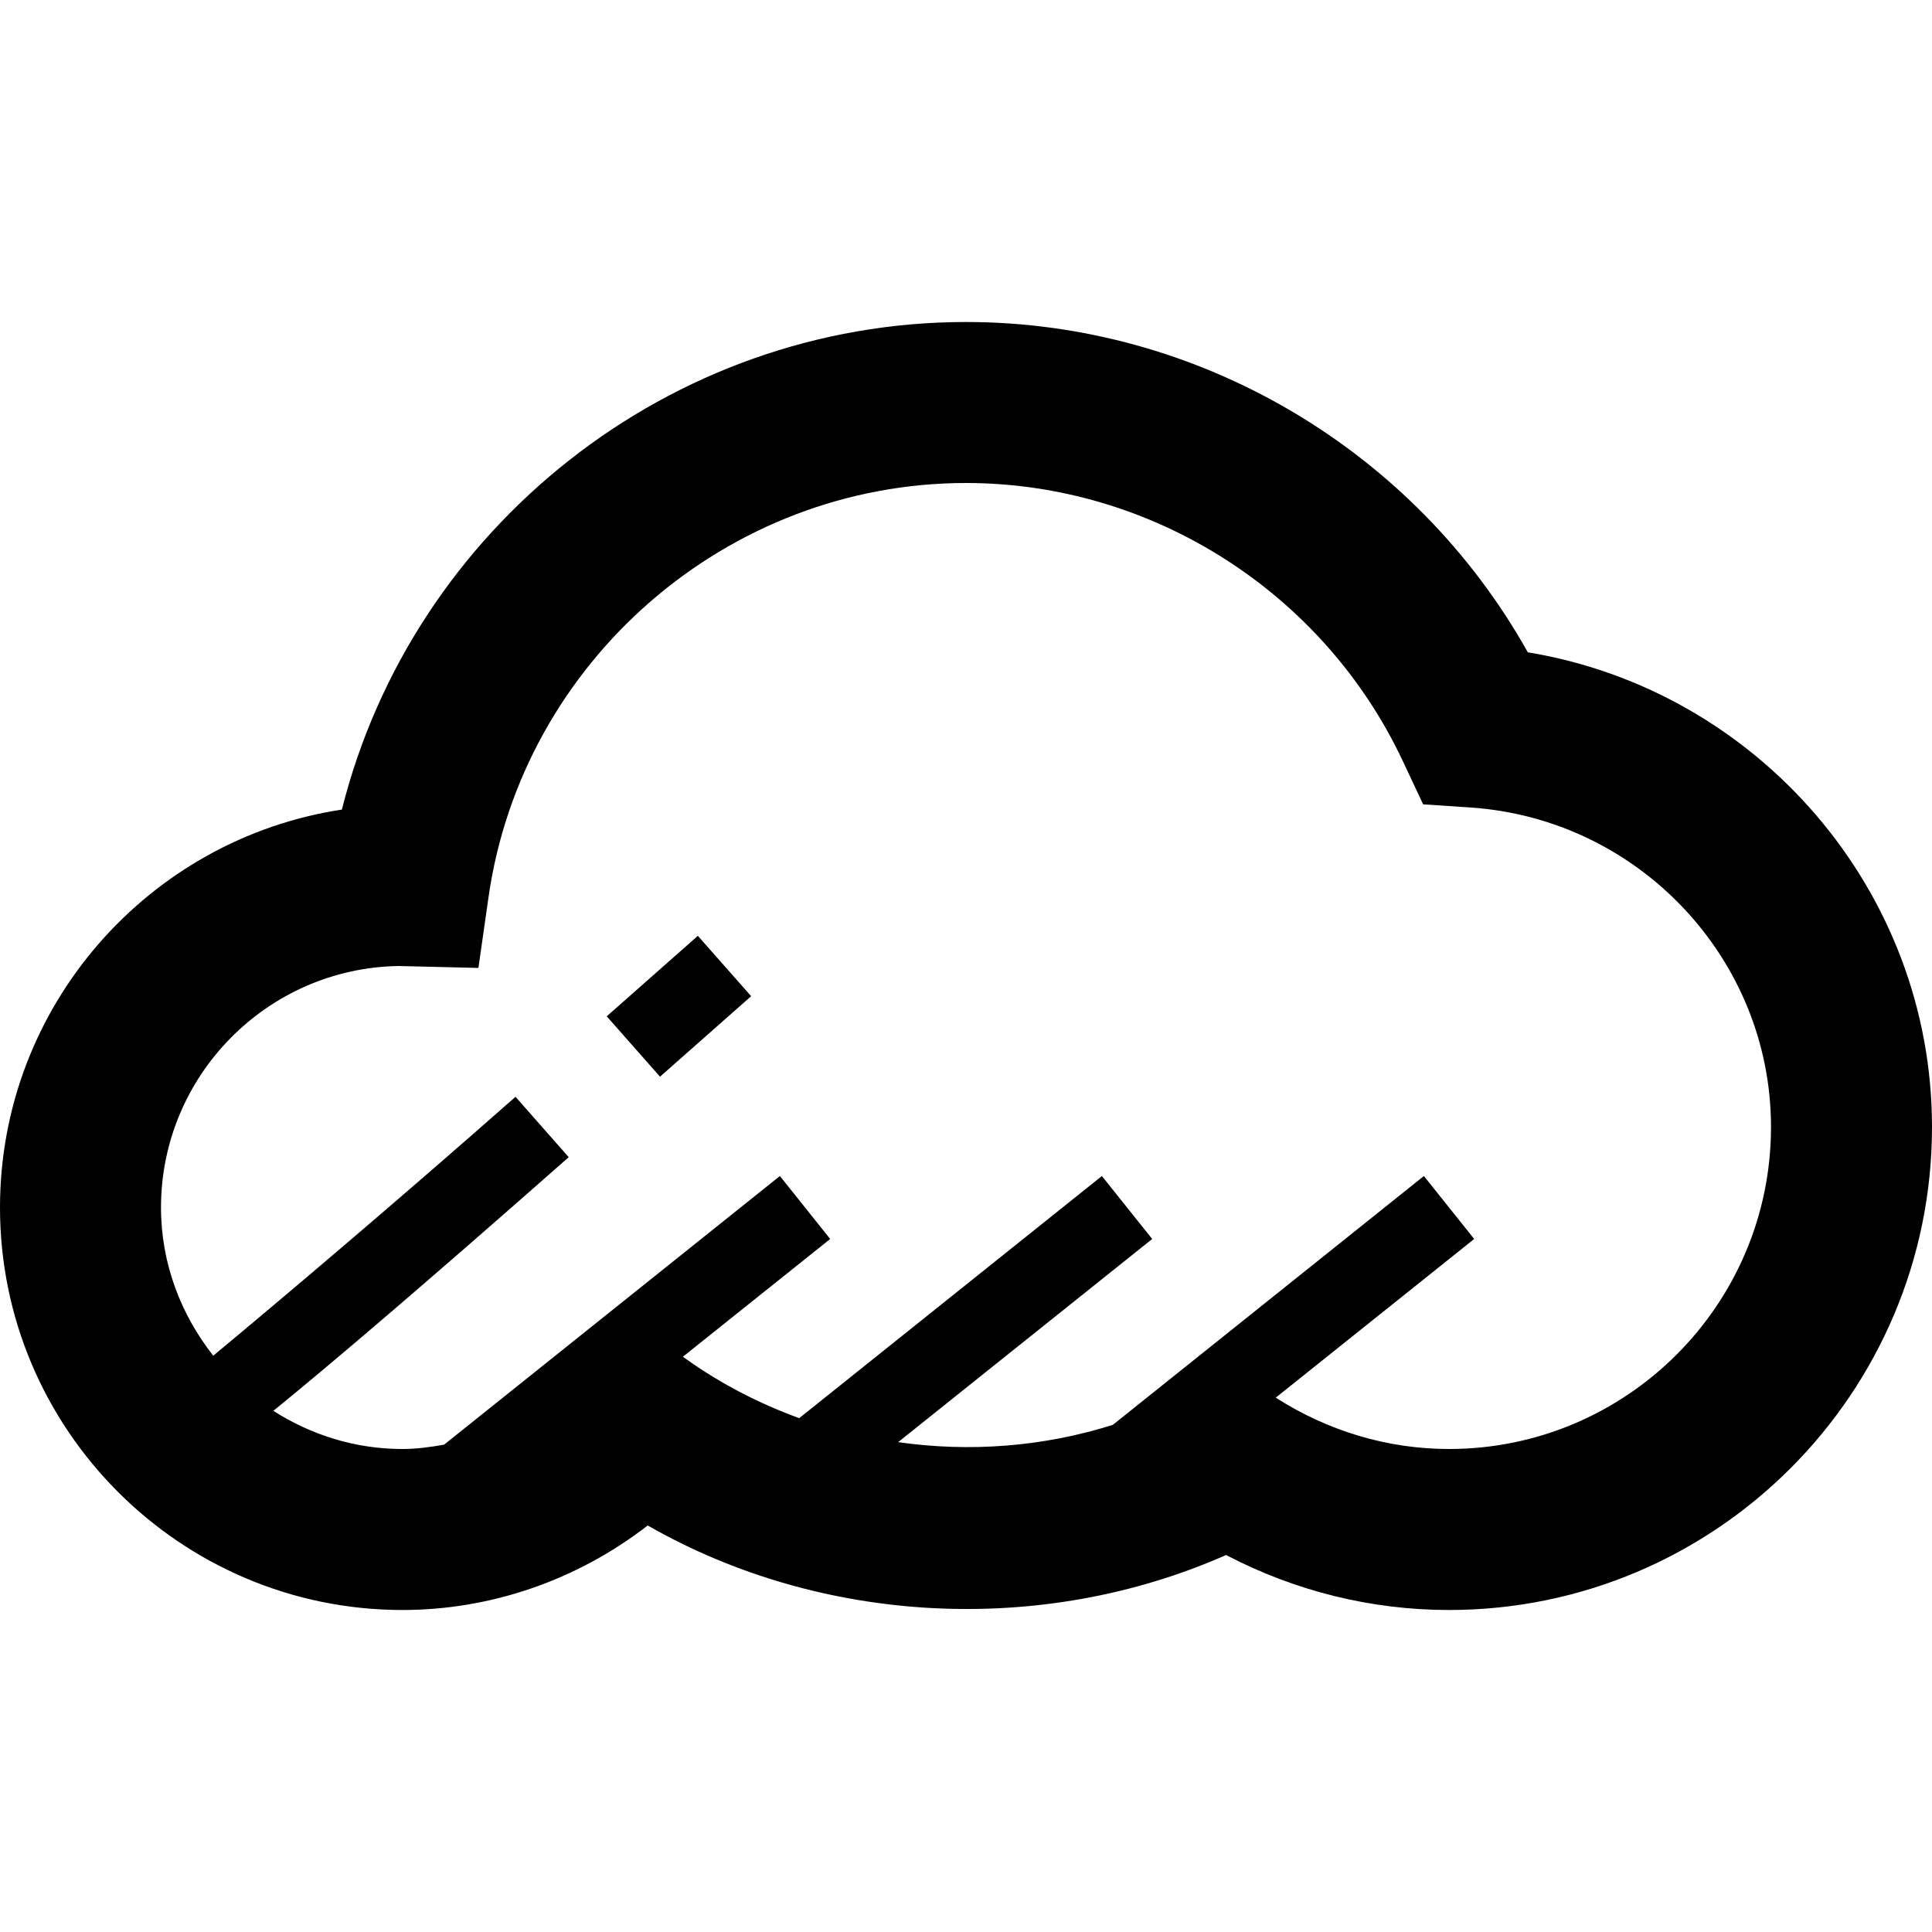 <?xml version="1.0" encoding="UTF-8"?>
<svg width="24px" height="24px" viewBox="0 0 24 24" version="1.1" xmlns="http://www.w3.org/2000/svg" xmlns:xlink="http://www.w3.org/1999/xlink">
    <!-- Generator: Sketch 45.1 (43504) - http://www.bohemiancoding.com/sketch -->
    <title>cloud-1</title>
    <desc>Created with Sketch.</desc>
    <defs></defs>
    <g id="Page-1" stroke="none" stroke-width="1" fill="none" fill-rule="evenodd">
        <g id="cloud-1" fill="#000000">
            <g id="Imported-Layers" transform="translate(0, 4)">
                <path d="M18.979,4.103 C17.574,1.593 14.894,0 12,0 C8.325,0 5.126,2.552 4.247,6.057 C1.846,6.421 0,8.499 0,11 C0,13.757 2.243,16 5,16 C6.103,16 7.176,15.625 8.046,14.95 C10.207,16.187 12.94,16.329 15.231,15.317 C16.088,15.765 17.034,16 18,16 C21.309,16 24,13.309 24,10 C24,7.062 21.837,4.575 18.979,4.103 L18.979,4.103 Z M18,14 C17.24,14 16.497,13.778 15.848,13.362 L18.313,11.391 L17.688,10.609 L13.824,13.7 C12.96,13.973 12.048,14.042 11.157,13.915 L14.313,11.391 L13.688,10.609 L9.928,13.617 C9.433,13.436 8.958,13.193 8.521,12.881 L8.483,12.854 L10.313,11.391 L9.688,10.609 L5.517,13.946 C5.347,13.976 5.176,14 5,14 C4.409,14 3.861,13.823 3.396,13.526 C4.134,12.925 5.275,11.953 7.065,10.375 L6.404,9.625 C4.933,10.922 3.528,12.111 2.649,12.841 C2.248,12.331 2,11.697 2,11 C2,9.363 3.319,8.027 4.95,8 L5.943,8.024 L6.068,7.149 C6.486,4.213 9.036,2 12,2 C14.311,2 16.442,3.357 17.428,5.458 L17.679,5.992 L18.267,6.031 C20.36,6.172 22,7.915 22,10 C22,12.206 20.206,14 18,14 L18,14 Z" id="Fill-1"></path>
                <polyline id="Fill-2" points="7.537 8.625 8.199 9.375 9.331 8.375 8.669 7.625 7.537 8.625"></polyline>
            </g>
        </g>
    </g>
</svg>